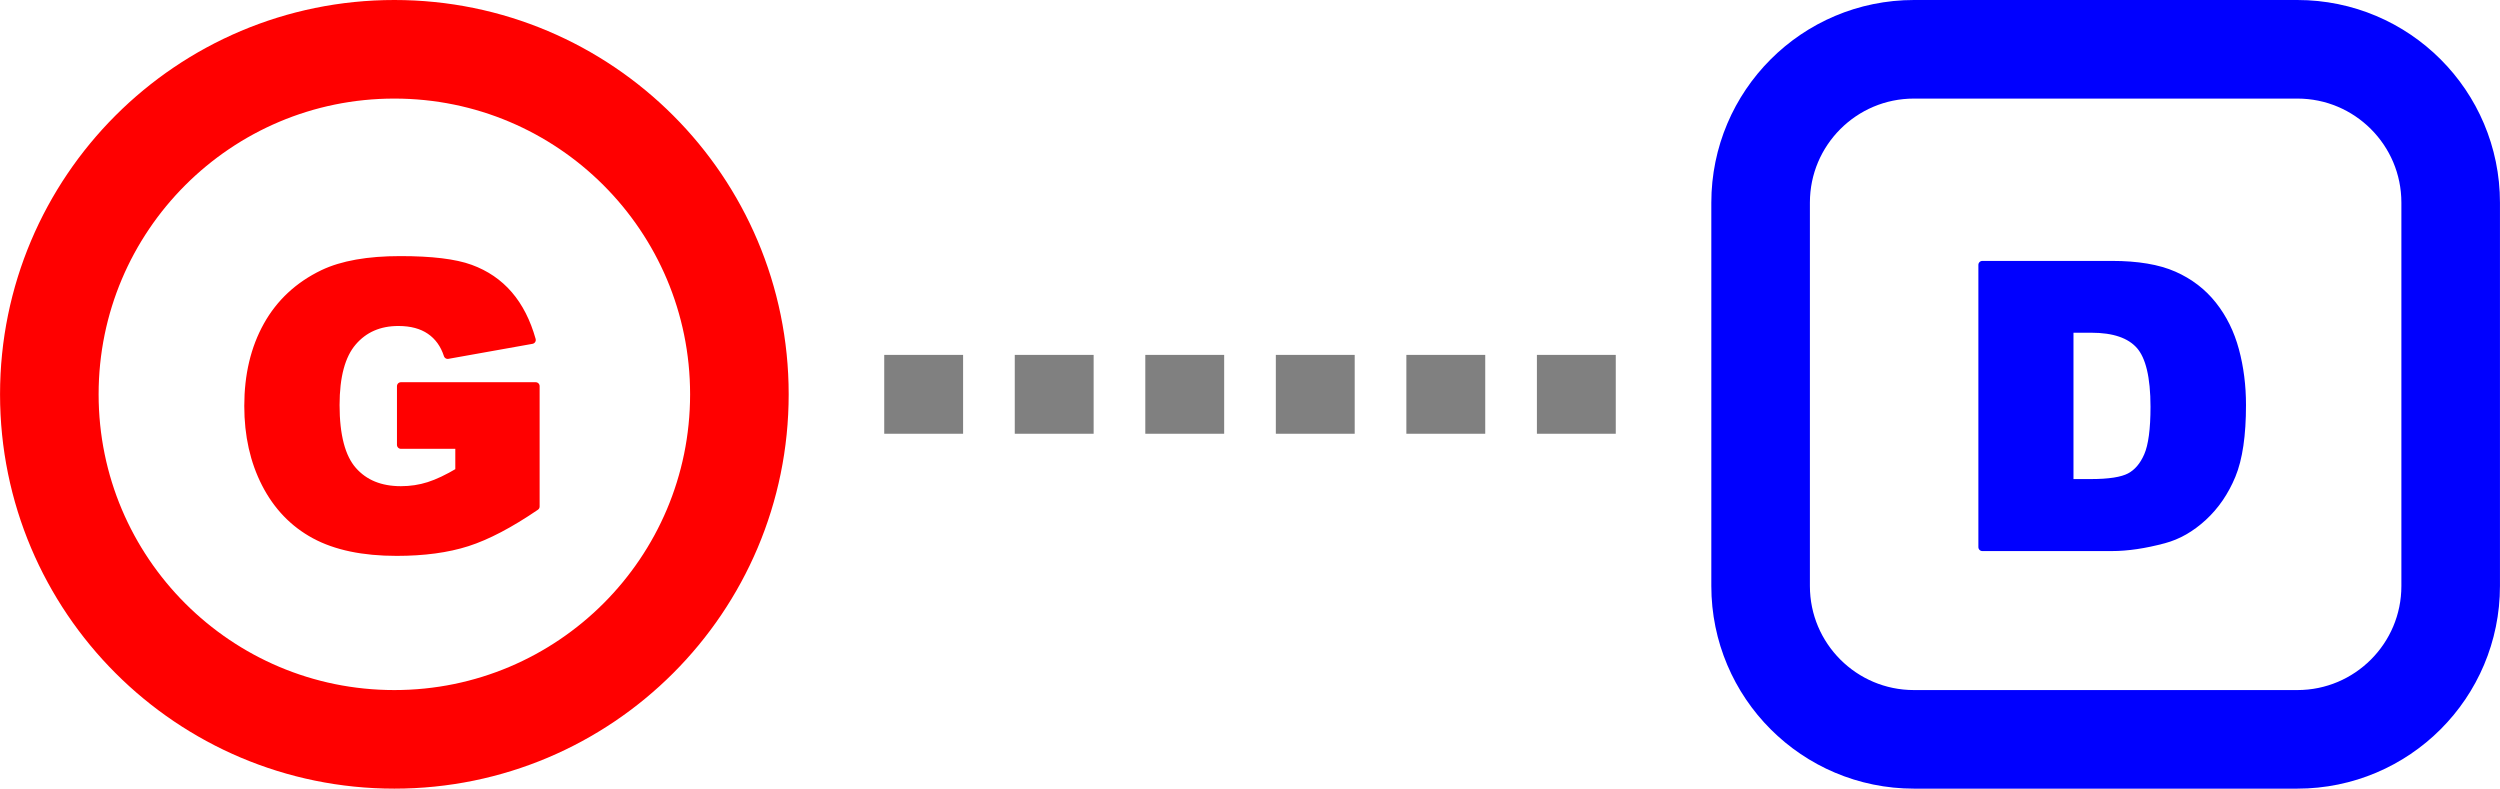 <?xml version="1.0" encoding="UTF-8" standalone="no"?>
<!DOCTYPE svg PUBLIC "-//W3C//DTD SVG 1.1//EN" "http://www.w3.org/Graphics/SVG/1.1/DTD/svg11.dtd">
<!-- Created with Vectornator (http://vectornator.io/) -->
<svg height="100%" stroke-miterlimit="10" style="fill-rule:nonzero;clip-rule:evenodd;stroke-linecap:round;stroke-linejoin:round;" version="1.1" viewBox="0 0 718.956 226.8" width="100%" xml:space="preserve" xmlns="http://www.w3.org/2000/svg" xmlns:vectornator="http://vectornator.io" xmlns:xlink="http://www.w3.org/1999/xlink">
<defs>
<clipPath id="TextBounds">
<rect height="161.595" width="96.711" x="557.19" y="32.602"/>
</clipPath>
<clipPath id="TextBounds_2">
<rect height="161.595" width="102.968" x="61.927" y="32.602"/>
</clipPath>
</defs>
<g id="layer1" vectornator:layerName="layer1">
<g opacity="1">
<g opacity="1">
<path d="M550.42 14.175L660.67 14.175C685.026 14.175 704.77 33.919 704.77 58.275L704.77 168.525C704.77 192.881 685.026 212.625 660.67 212.625L550.42 212.625C526.064 212.625 506.32 192.881 506.32 168.525L506.32 58.275C506.32 33.919 526.064 14.175 550.42 14.175Z" fill="none" opacity="1" stroke="#0000ff" stroke-linecap="butt" stroke-linejoin="miter" stroke-width="28.35"/>
<path clip-path="url(#TextBounds)" d="M570.08 76.168L607.345 76.168C614.691 76.168 620.625 77.165 625.146 79.159C629.668 81.152 633.406 84.013 636.359 87.741C639.312 91.469 641.453 95.807 642.782 100.753C644.111 105.7 644.776 110.942 644.776 116.479C644.776 125.153 643.788 131.881 641.813 136.661C639.838 141.442 637.097 145.447 633.591 148.677C630.084 151.907 626.319 154.057 622.295 155.128C616.795 156.604 611.811 157.342 607.345 157.342L570.08 157.342L570.08 76.168ZM595.163 94.552L595.163 138.904L601.309 138.904C606.551 138.904 610.279 138.323 612.494 137.16C614.709 135.997 616.444 133.967 617.699 131.069C618.954 128.171 619.582 123.474 619.582 116.977C619.582 108.376 618.179 102.488 615.373 99.314C612.568 96.139 607.917 94.552 601.42 94.552L595.163 94.552Z" fill="#0000ff" opacity="1" stroke="#0000ff" stroke-linecap="butt" stroke-linejoin="miter" stroke-width="2.268"/>
</g>
<g opacity="1">
<path d="M14.186 113.4C14.186 58.599 58.61 14.175 113.411 14.175C168.211 14.175 212.636 58.599 212.636 113.4C212.636 168.2 168.211 212.625 113.411 212.625C58.61 212.625 14.186 168.2 14.186 113.4Z" fill="none" opacity="1" stroke="#ff0000" stroke-linecap="butt" stroke-linejoin="miter" stroke-width="28.35"/>
<path clip-path="url(#TextBounds_2)" d="M115.294 127.94L115.294 111.052L154.053 111.052L154.053 145.659C146.634 150.716 140.072 154.159 134.369 155.986C128.666 157.813 121.901 158.727 114.075 158.727C104.441 158.727 96.587 157.084 90.515 153.799C84.443 150.513 79.736 145.622 76.395 139.125C73.055 132.629 71.384 125.172 71.384 116.755C71.384 107.896 73.212 100.19 76.866 93.638C80.52 87.086 85.873 82.112 92.924 78.716C98.424 76.095 105.825 74.784 115.127 74.784C124.098 74.784 130.807 75.596 135.255 77.221C139.703 78.845 143.394 81.364 146.329 84.779C149.264 88.193 151.469 92.521 152.946 97.763L128.749 102.082C127.752 99.018 126.063 96.674 123.682 95.05C121.301 93.426 118.265 92.614 114.574 92.614C109.073 92.614 104.69 94.524 101.423 98.345C98.156 102.165 96.523 108.21 96.523 116.479C96.523 125.264 98.175 131.54 101.478 135.305C104.782 139.07 109.387 140.953 115.294 140.953C118.099 140.953 120.775 140.547 123.322 139.734C125.869 138.922 128.786 137.538 132.071 135.582L132.071 127.94L115.294 127.94Z" fill="#ff0000" opacity="1" stroke="#ff0000" stroke-linecap="butt" stroke-linejoin="miter" stroke-width="2.268"/>
</g>
<g opacity="1">
<path d="M254.289 102.06L276.969 102.06L276.969 124.74L254.289 124.74L254.289 102.06Z" fill="#808080" fill-rule="nonzero" opacity="1" stroke="none"/>
<path d="M441.987 102.06L464.667 102.06L464.667 124.74L441.987 124.74L441.987 102.06Z" fill="#808080" fill-rule="nonzero" opacity="1" stroke="none"/>
<path d="M404.447 102.06L427.127 102.06L427.127 124.74L404.447 124.74L404.447 102.06Z" fill="#808080" fill-rule="nonzero" opacity="1" stroke="none"/>
<path d="M366.908 102.06L389.588 102.06L389.588 124.74L366.908 124.74L366.908 102.06Z" fill="#808080" fill-rule="nonzero" opacity="1" stroke="none"/>
<path d="M329.368 102.06L352.048 102.06L352.048 124.74L329.368 124.74L329.368 102.06Z" fill="#808080" fill-rule="nonzero" opacity="1" stroke="none"/>
<path d="M291.829 102.06L314.509 102.06L314.509 124.74L291.829 124.74L291.829 102.06Z" fill="#808080" fill-rule="nonzero" opacity="1" stroke="none"/>
</g>
</g>
</g>
</svg>
